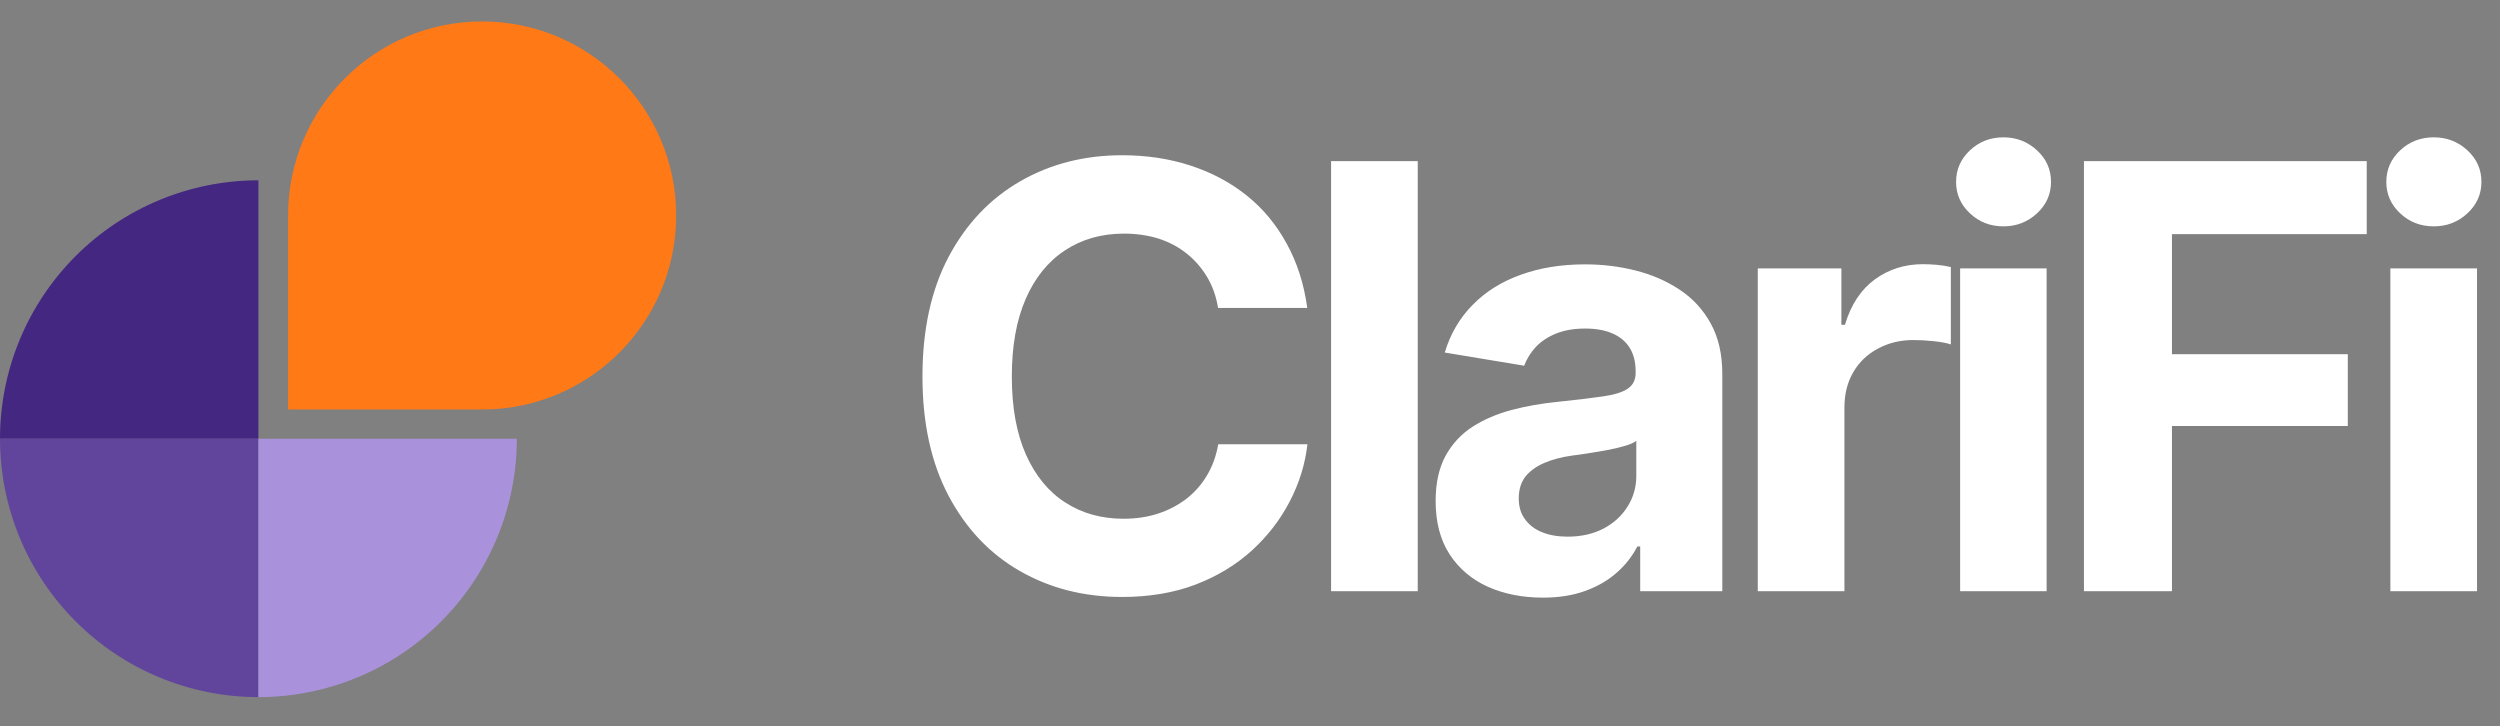 
      <svg data-logo="logo" xmlns="http://www.w3.org/2000/svg" viewBox="0 0 148 43">
        <rect x="0" y="0" width="148" height="43" fill="#808080" stroke="none"/>
        <g id="logogram" transform="translate(0, 1) rotate(0) "><path d="M0 24.972C0 22.963 0.396 20.974 1.164 19.118C1.933 17.262 3.06 15.575 4.481 14.155C5.901 12.734 7.588 11.608 9.444 10.839C11.3 10.07 13.289 9.674 15.298 9.674V24.972H0Z" fill="#442781"/><path d="M0 24.972C0 26.981 0.396 28.97 1.164 30.826C1.933 32.682 3.06 34.369 4.481 35.789C5.901 37.21 7.588 38.337 9.444 39.106C11.3 39.874 13.289 40.27 15.298 40.27V24.972H0Z" fill="#61459C"/><path d="M30.596 24.972C30.596 26.981 30.2 28.97 29.431 30.826C28.663 32.682 27.536 34.369 26.115 35.789C24.695 37.21 23.008 38.337 21.152 39.106C19.296 39.874 17.307 40.27 15.298 40.27V24.972H30.596Z" fill="#A992DB"/><path d="M40.028 11.756C40.028 18.1 34.885 23.242 28.541 23.242H17.055V11.756C17.055 5.413 22.198 0.27 28.541 0.27C34.885 0.27 40.028 5.413 40.028 11.756Z" fill="#FF7917"/></g>
        <g id="logotype" transform="translate(47, 8)"><path fill="#FFF" d="M19.43 27.34L19.43 27.34Q16.05 27.34 13.37 25.80Q10.70 24.27 9.15 21.34Q7.61 18.42 7.61 14.29L7.61 14.29Q7.61 10.13 9.16 7.20Q10.72 4.27 13.40 2.73Q16.08 1.19 19.43 1.19L19.43 1.19Q21.60 1.19 23.47 1.80Q25.35 2.41 26.80 3.57Q28.25 4.73 29.17 6.42Q30.10 8.10 30.39 10.23L30.39 10.23L25.11 10.23Q24.94 9.19 24.45 8.38Q23.96 7.57 23.24 7.00Q22.51 6.42 21.57 6.12Q20.63 5.83 19.54 5.83L19.54 5.83Q17.55 5.83 16.05 6.82Q14.54 7.81 13.72 9.70Q12.90 11.58 12.90 14.29L12.90 14.29Q12.90 17.04 13.74 18.92Q14.58 20.80 16.07 21.75Q17.55 22.71 19.52 22.71L19.52 22.71Q20.61 22.71 21.54 22.41Q22.47 22.11 23.22 21.54Q23.96 20.97 24.45 20.15Q24.94 19.33 25.12 18.30L25.12 18.30L30.40 18.30Q30.20 20.06 29.35 21.69Q28.51 23.31 27.11 24.59Q25.70 25.87 23.77 26.61Q21.84 27.34 19.43 27.34ZM31.80 1.54L36.93 1.54L36.93 27L31.80 27L31.80 1.54ZM44.35 27.38L44.35 27.38Q42.53 27.38 41.09 26.74Q39.65 26.09 38.82 24.82Q37.99 23.55 37.99 21.65L37.99 21.65Q37.99 20.06 38.58 18.98Q39.17 17.91 40.18 17.26Q41.20 16.61 42.49 16.27Q43.78 15.93 45.20 15.79L45.20 15.79Q46.86 15.62 47.87 15.47Q48.89 15.33 49.36 15.01Q49.83 14.70 49.83 14.08L49.83 14.08L49.83 13.99Q49.83 13.17 49.49 12.61Q49.15 12.05 48.48 11.75Q47.81 11.45 46.84 11.45L46.84 11.45Q45.85 11.45 45.11 11.75Q44.38 12.05 43.92 12.54Q43.46 13.04 43.23 13.65L43.23 13.65L38.53 12.87Q39.03 11.21 40.18 10.05Q41.32 8.88 43.02 8.27Q44.72 7.65 46.84 7.65L46.84 7.65Q48.40 7.65 49.85 8.02Q51.30 8.39 52.45 9.16Q53.61 9.93 54.28 11.16Q54.96 12.39 54.96 14.13L54.96 14.13L54.96 27L50.10 27L50.10 24.35L49.93 24.35Q49.47 25.24 48.70 25.91Q47.93 26.59 46.85 26.98Q45.76 27.38 44.35 27.38ZM45.80 23.77L45.80 23.77Q47.01 23.77 47.93 23.29Q48.84 22.81 49.35 21.99Q49.87 21.17 49.87 20.16L49.87 20.16L49.87 18.10Q49.64 18.27 49.18 18.40Q48.72 18.54 48.16 18.64Q47.59 18.75 47.05 18.83Q46.50 18.92 46.07 18.97L46.07 18.97Q45.13 19.10 44.41 19.41Q43.70 19.72 43.30 20.22Q42.91 20.73 42.91 21.51L42.91 21.51Q42.91 22.25 43.29 22.75Q43.66 23.26 44.30 23.51Q44.94 23.77 45.80 23.77ZM62.19 27L57.06 27L57.06 7.89L62.01 7.89L62.01 11.23L62.22 11.23Q62.75 9.45 63.99 8.54Q65.23 7.64 66.83 7.64L66.83 7.64Q67.23 7.64 67.68 7.68Q68.13 7.72 68.49 7.81L68.49 7.81L68.49 12.39Q68.15 12.27 67.50 12.20Q66.85 12.13 66.27 12.13L66.27 12.13Q65.11 12.13 64.17 12.64Q63.23 13.14 62.71 14.04Q62.19 14.93 62.19 16.13L62.19 16.13L62.19 27ZM74.16 27L69.04 27L69.04 7.89L74.16 7.89L74.16 27ZM71.60 5.40L71.60 5.40Q70.44 5.40 69.62 4.63Q68.80 3.86 68.80 2.77L68.80 2.77Q68.80 1.67 69.62 0.90Q70.44 0.13 71.60 0.13L71.60 0.13Q72.76 0.13 73.59 0.90Q74.42 1.66 74.42 2.77L74.42 2.77Q74.42 3.86 73.59 4.63Q72.76 5.40 71.60 5.40ZM81.58 27L76.37 27L76.37 1.54L93.11 1.54L93.11 5.86L81.58 5.86L81.58 12.97L91.99 12.97L91.99 17.22L81.58 17.22L81.58 27ZM99.64 27L94.51 27L94.51 7.89L99.64 7.89L99.64 27ZM97.08 5.40L97.08 5.40Q95.91 5.40 95.09 4.63Q94.27 3.86 94.27 2.77L94.27 2.77Q94.27 1.67 95.09 0.90Q95.91 0.13 97.08 0.13L97.08 0.13Q98.24 0.13 99.07 0.90Q99.90 1.66 99.90 2.77L99.90 2.77Q99.90 3.86 99.07 4.63Q98.24 5.40 97.08 5.40Z"/></g>
        
      </svg>
    